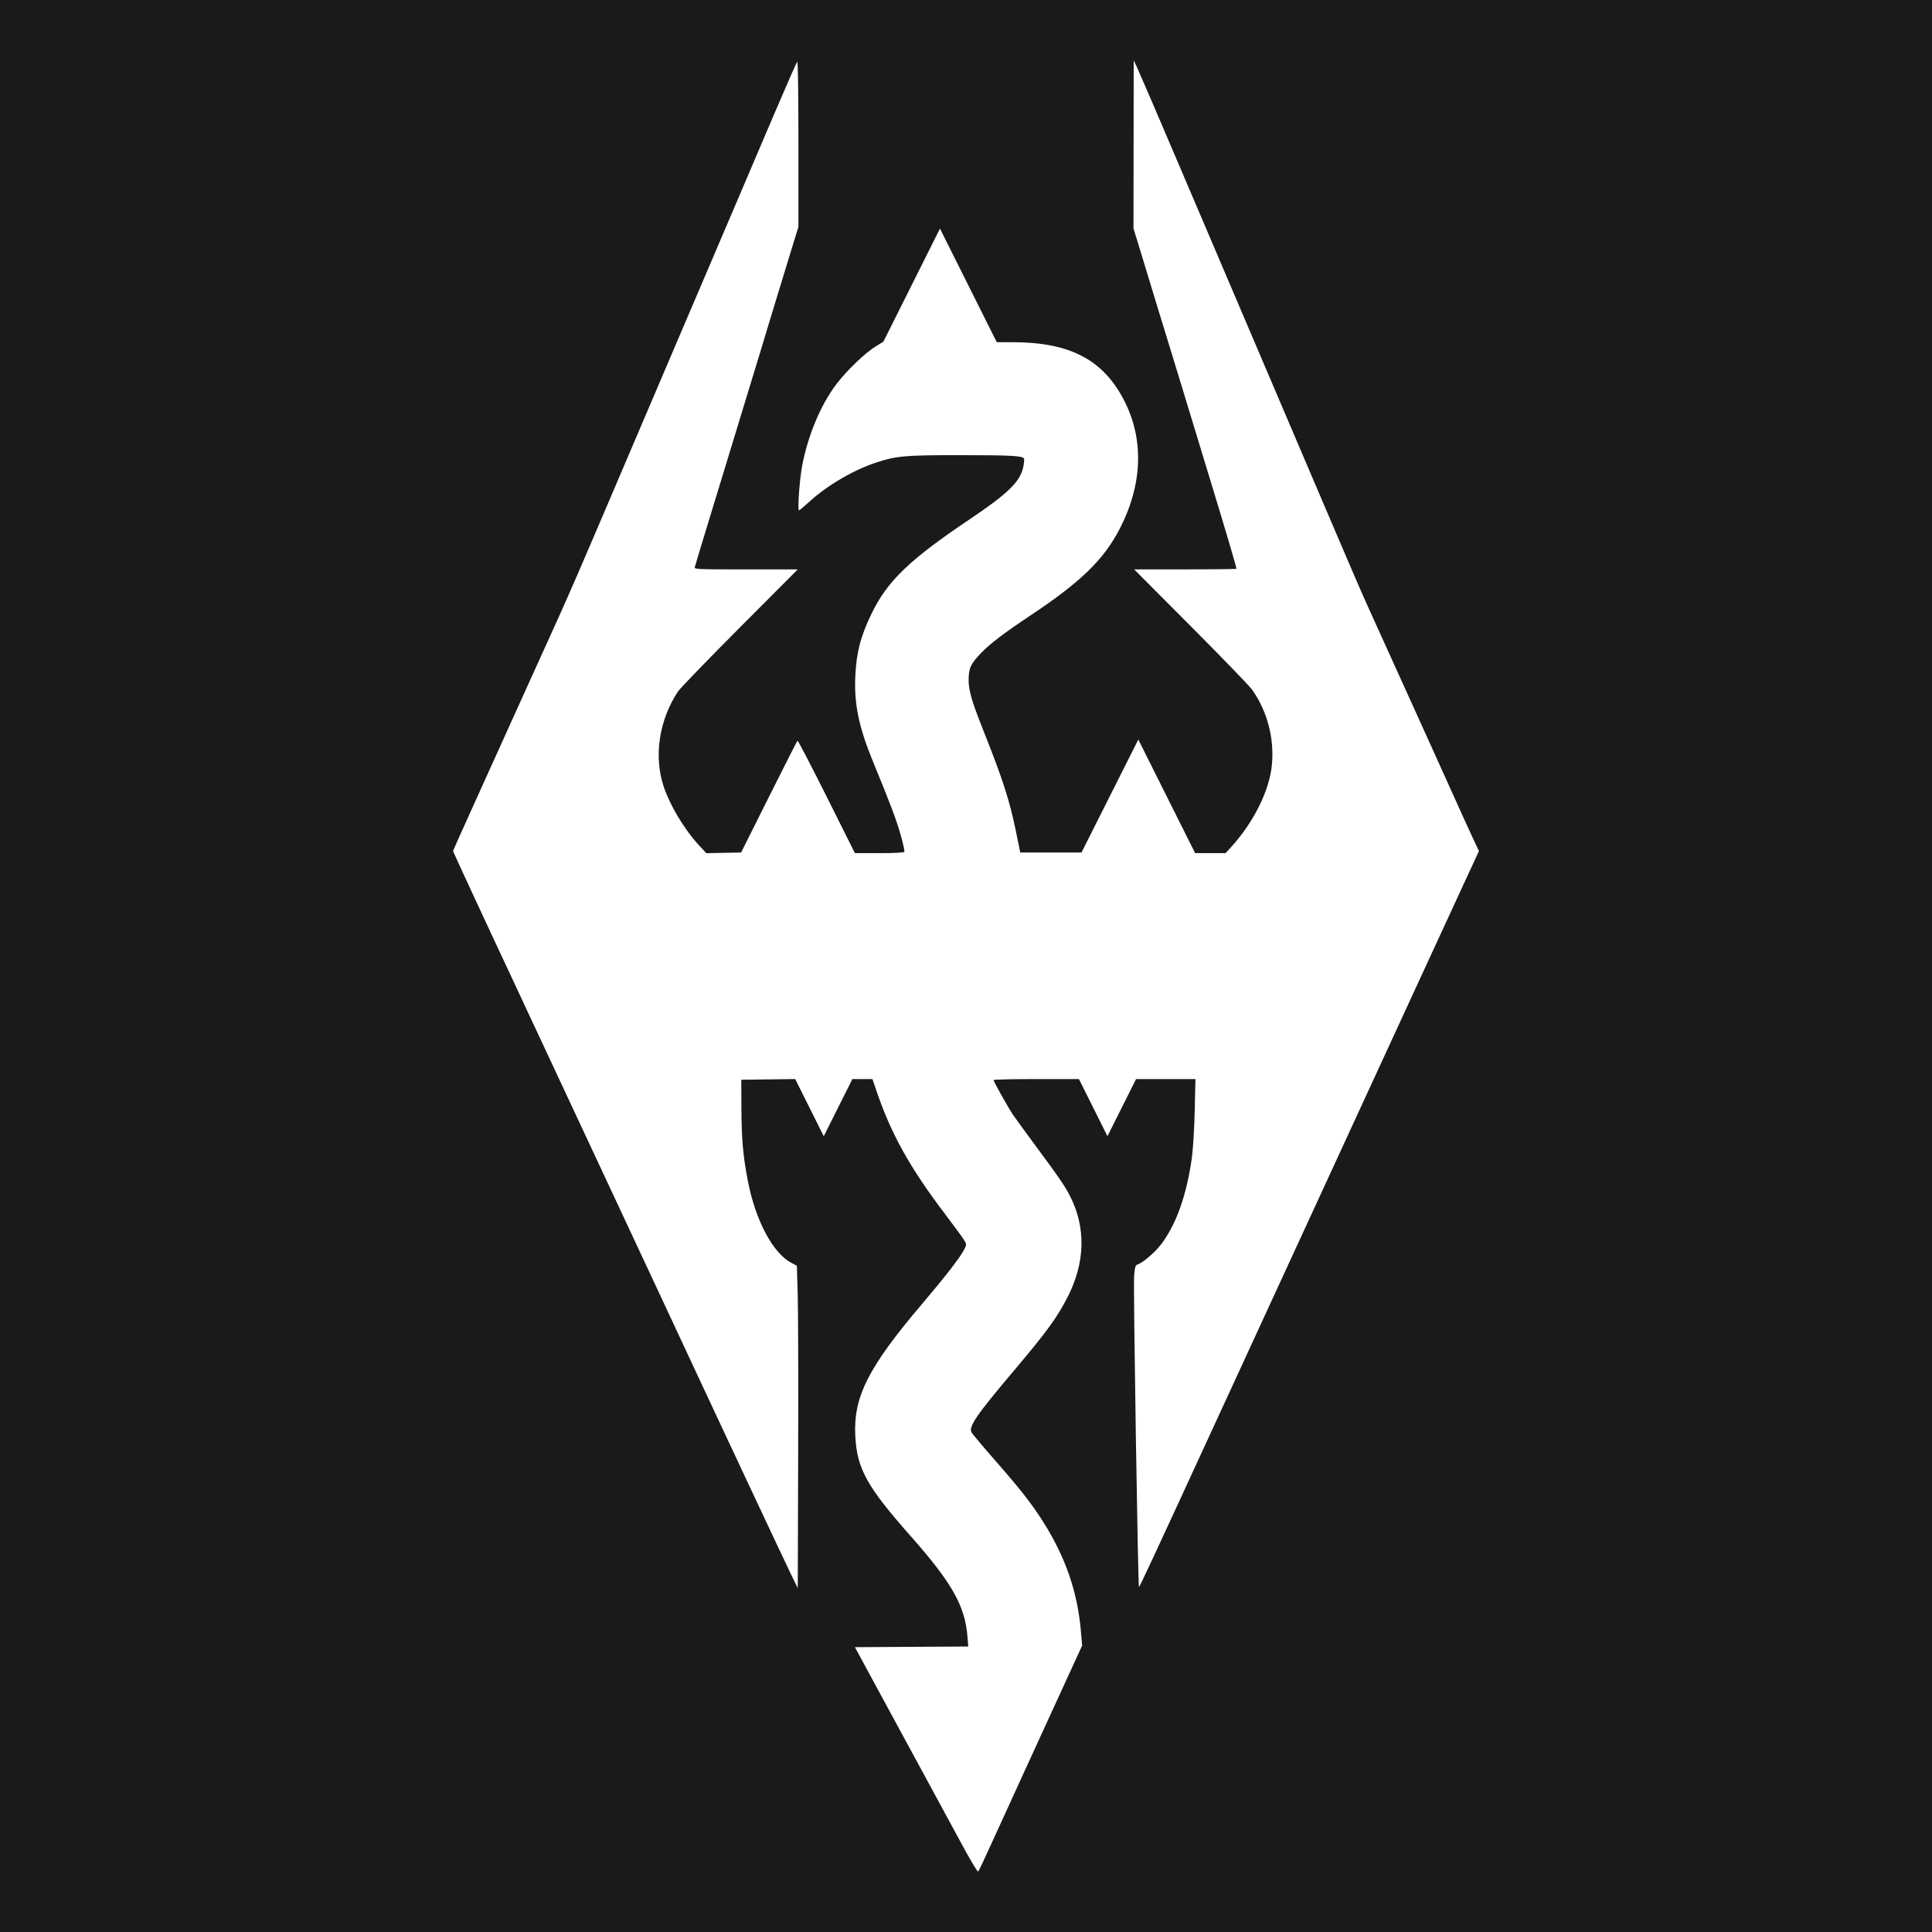 <?xml version="1.0" encoding="UTF-8" standalone="no"?>
<!-- Created with Inkscape (http://www.inkscape.org/) -->

<svg
   xmlns:dc="http://purl.org/dc/elements/1.1/"
   xmlns:cc="http://creativecommons.org/ns#"
   xmlns:rdf="http://www.w3.org/1999/02/22-rdf-syntax-ns#"
   xmlns:svg="http://www.w3.org/2000/svg"
   xmlns="http://www.w3.org/2000/svg"
   xmlns:sodipodi="http://sodipodi.sourceforge.net/DTD/sodipodi-0.dtd"
   xmlns:inkscape="http://www.inkscape.org/namespaces/inkscape"
   width="256mm"
   height="256mm"
   viewBox="0 0 256 256"
   version="1.1"
   id="svg952"
   inkscape:version="0.92.5 (2060ec1f9f, 2020-04-08)"
   sodipodi:docname="empire.svg">
  <defs
     id="defs946" />
  <sodipodi:namedview
     id="base"
     pagecolor="#ffffff"
     bordercolor="#666666"
     borderopacity="1.0"
     inkscape:pageopacity="0.0"
     inkscape:pageshadow="2"
     inkscape:zoom="0.86124998"
     inkscape:cx="-29.461583"
     inkscape:cy="383.0845"
     inkscape:document-units="mm"
     inkscape:current-layer="layer1"
     showgrid="false"
     units="mm"
     inkscape:window-width="3840"
     inkscape:window-height="2056"
     inkscape:window-x="0"
     inkscape:window-y="50"
     inkscape:window-maximized="1"
     showguides="true"
     inkscape:guide-bbox="true" />
  <g
     inkscape:label="Layer 1"
     inkscape:groupmode="layer"
     id="layer1"
     transform="translate(0,-41)">
    <rect
       style="fill:#1a1a1a;fill-opacity:1;stroke:none;stroke-width:0.834;stroke-opacity:1"
       id="rect816"
       width="256"
       height="256"
       x="0"
       y="41" />
    <path
       style="fill:#ffffff;stroke-width:0.17"
       d="m 127.564,285.595 c -1.054,-1.948 -3.124,-5.763 -4.598,-8.476 -1.475,-2.713 -4.257,-7.842 -6.183,-11.397 l -3.501,-6.464 7.508,-0.044 7.508,-0.044 -0.105,-1.317 c -0.324,-4.067 -2.051,-7.122 -7.523,-13.309 -5.817,-6.577 -7.112,-8.918 -7.339,-13.269 -0.27,-5.182 1.719,-9.111 8.87,-17.521 3.006,-3.536 5.028,-6.147 5.547,-7.165 0.348,-0.682 0.348,-0.686 0.015,-1.251 -0.184,-0.312 -1.306,-1.847 -2.494,-3.412 -4.683,-6.172 -7.159,-10.602 -9.098,-16.282 l -0.566,-1.659 h -1.332 -1.332 l -1.894,3.785 -1.894,3.785 -1.892,-3.788 -1.892,-3.788 -3.572,0.046 -3.572,0.046 0.015,3.742 c 0.017,4.125 0.216,6.38 0.855,9.672 1.013,5.216 3.301,9.538 5.732,10.828 l 0.761,0.404 0.113,3.752 c 0.062,2.064 0.089,11.675 0.06,21.359 l -0.053,17.607 -0.995,-2.041 c -1.032,-2.118 -11.294,-24.003 -16.271,-34.703 -1.567,-3.368 -6.236,-13.358 -10.376,-22.2 -4.14,-8.842 -7.969,-17.032 -8.509,-18.202 -0.54,-1.17 -1.343,-2.892 -1.783,-3.828 -2.714,-5.764 -7.74,-16.596 -7.74,-16.682 0,-0.09 0.845,-1.979 3.915,-8.75 0.445,-0.982 2.282,-5.04 4.08,-9.016 1.799,-3.976 3.846,-8.493 4.549,-10.037 2.996,-6.579 3.334,-7.357 11.983,-27.643 2.433,-5.707 4.753,-11.142 5.155,-12.078 0.402,-0.936 2.838,-6.639 5.413,-12.673 2.575,-6.035 5.956,-13.958 7.513,-17.607 1.557,-3.649 2.903,-6.707 2.991,-6.796 0.1,-0.101 0.16,3.972 0.16,10.859 v 11.021 l -1.81,5.897 c -0.996,3.243 -1.945,6.356 -2.108,6.917 -0.164,0.561 -0.568,1.901 -0.897,2.977 -0.772,2.52 -3.31,10.842 -5.161,16.926 -0.797,2.62 -1.72,5.643 -2.052,6.719 -0.539,1.75 -1.479,4.868 -1.705,5.656 -0.08,0.28 0.322,0.298 6.779,0.298 h 6.864 l -7.672,7.698 c -4.219,4.234 -7.902,8.042 -8.183,8.463 -2.521,3.776 -3.251,8.63 -1.899,12.641 0.838,2.488 2.704,5.606 4.578,7.65 l 1.057,1.153 2.308,-0.047 2.308,-0.047 3.682,-7.357 c 2.025,-4.046 3.729,-7.404 3.787,-7.461 0.057,-0.057 1.793,3.272 3.857,7.399 l 3.753,7.504 h 3.222 c 1.994,0 3.262,-0.066 3.328,-0.172 0.059,-0.095 -0.171,-1.139 -0.509,-2.32 -0.586,-2.045 -1.315,-3.971 -3.64,-9.624 -1.876,-4.562 -2.517,-7.635 -2.351,-11.274 0.146,-3.198 0.696,-5.326 2.158,-8.347 2.09,-4.318 5.017,-7.136 12.931,-12.453 5.104,-3.429 6.728,-4.998 7.157,-6.915 0.113,-0.506 0.164,-1.03 0.112,-1.164 -0.148,-0.385 -1.666,-0.466 -8.717,-0.466 -7.144,0 -8.26,0.104 -11.002,1.022 -2.975,0.997 -6.427,3.037 -8.756,5.174 -0.67,0.615 -1.275,1.118 -1.344,1.118 -0.218,0 0.087,-4.197 0.437,-5.998 0.775,-4 2.447,-7.977 4.49,-10.685 1.346,-1.784 3.81,-4.158 5.216,-5.026 l 1.044,-0.644 3.747,-7.493 3.747,-7.493 3.763,7.527 3.763,7.527 2.042,5.1e-4 c 7.72,0.002 12.152,2.35 14.931,7.91 2.546,5.093 2.314,11.018 -0.656,16.768 -2.144,4.151 -5.155,7.078 -11.892,11.557 -3.388,2.253 -5.291,3.698 -6.463,4.909 -1.412,1.458 -1.681,2.031 -1.69,3.594 -0.008,1.411 0.411,2.846 1.987,6.804 2.544,6.388 3.451,9.205 4.294,13.341 l 0.558,2.735 h 4.059 4.059 l 3.764,-7.483 3.764,-7.483 3.763,7.525 3.763,7.525 h 2.019 2.019 l 0.663,-0.723 c 3.027,-3.303 5.129,-7.505 5.467,-10.933 0.349,-3.531 -0.611,-7.184 -2.632,-10.017 -0.34,-0.477 -3.992,-4.254 -8.116,-8.394 l -7.497,-7.527 h 6.731 c 3.702,0 6.77,-0.039 6.818,-0.087 0.048,-0.048 -1.318,-4.698 -3.037,-10.334 -1.718,-5.636 -3.703,-12.161 -4.411,-14.5 -0.708,-2.339 -1.505,-4.942 -1.771,-5.784 -0.266,-0.842 -0.83,-2.679 -1.253,-4.083 -0.423,-1.403 -1.309,-4.315 -1.969,-6.471 l -1.2,-3.919 0.014,-11.135 0.014,-11.135 0.483,1.021 c 0.266,0.561 2.832,6.532 5.703,13.269 2.871,6.736 5.777,13.549 6.457,15.14 1.08,2.525 5.639,13.211 12.119,28.409 3.993,9.364 5.481,12.809 6.39,14.8 0.513,1.123 2.022,4.453 3.354,7.4 1.332,2.947 3.224,7.119 4.204,9.271 0.981,2.152 2.572,5.673 3.537,7.825 0.965,2.152 2.147,4.751 2.627,5.775 l 0.873,1.863 -2.287,4.942 c -1.258,2.718 -4.332,9.382 -6.832,14.808 -5.398,11.719 -11.881,25.788 -18.029,39.126 -2.458,5.333 -6.09,13.218 -8.071,17.521 -7.884,17.13 -9.767,21.174 -9.829,21.112 -0.136,-0.136 -0.76,-39.833 -0.647,-41.189 0.099,-1.188 0.173,-1.446 0.439,-1.531 0.721,-0.229 2.365,-1.64 3.181,-2.729 1.996,-2.666 3.355,-6.52 4.043,-11.472 0.151,-1.087 0.316,-3.826 0.37,-6.167 l 0.098,-4.21 h -3.935 -3.935 l -1.894,3.785 -1.894,3.785 -1.89,-3.785 -1.89,-3.785 h -5.658 c -3.112,0 -5.658,0.059 -5.658,0.132 0,0.193 1.959,3.684 2.585,4.606 0.295,0.435 1.697,2.36 3.115,4.278 3.084,4.171 3.784,5.2 4.473,6.566 2.083,4.132 1.968,8.718 -0.333,13.249 -1.406,2.769 -2.774,4.645 -7.223,9.905 -4.872,5.759 -5.942,7.322 -5.533,8.081 0.115,0.213 1.55,1.919 3.19,3.79 3.327,3.797 4.821,5.708 6.322,8.091 2.95,4.682 4.522,9.238 4.976,14.421 l 0.17,1.941 -1.26,2.743 c -4.161,9.059 -9.069,19.777 -10.603,23.157 -0.977,2.152 -1.837,3.976 -1.912,4.053 -0.075,0.077 -0.999,-1.454 -2.054,-3.402 z"
       id="path4757"
       inkscape:connector-curvature="0" />
  </g>
</svg>
